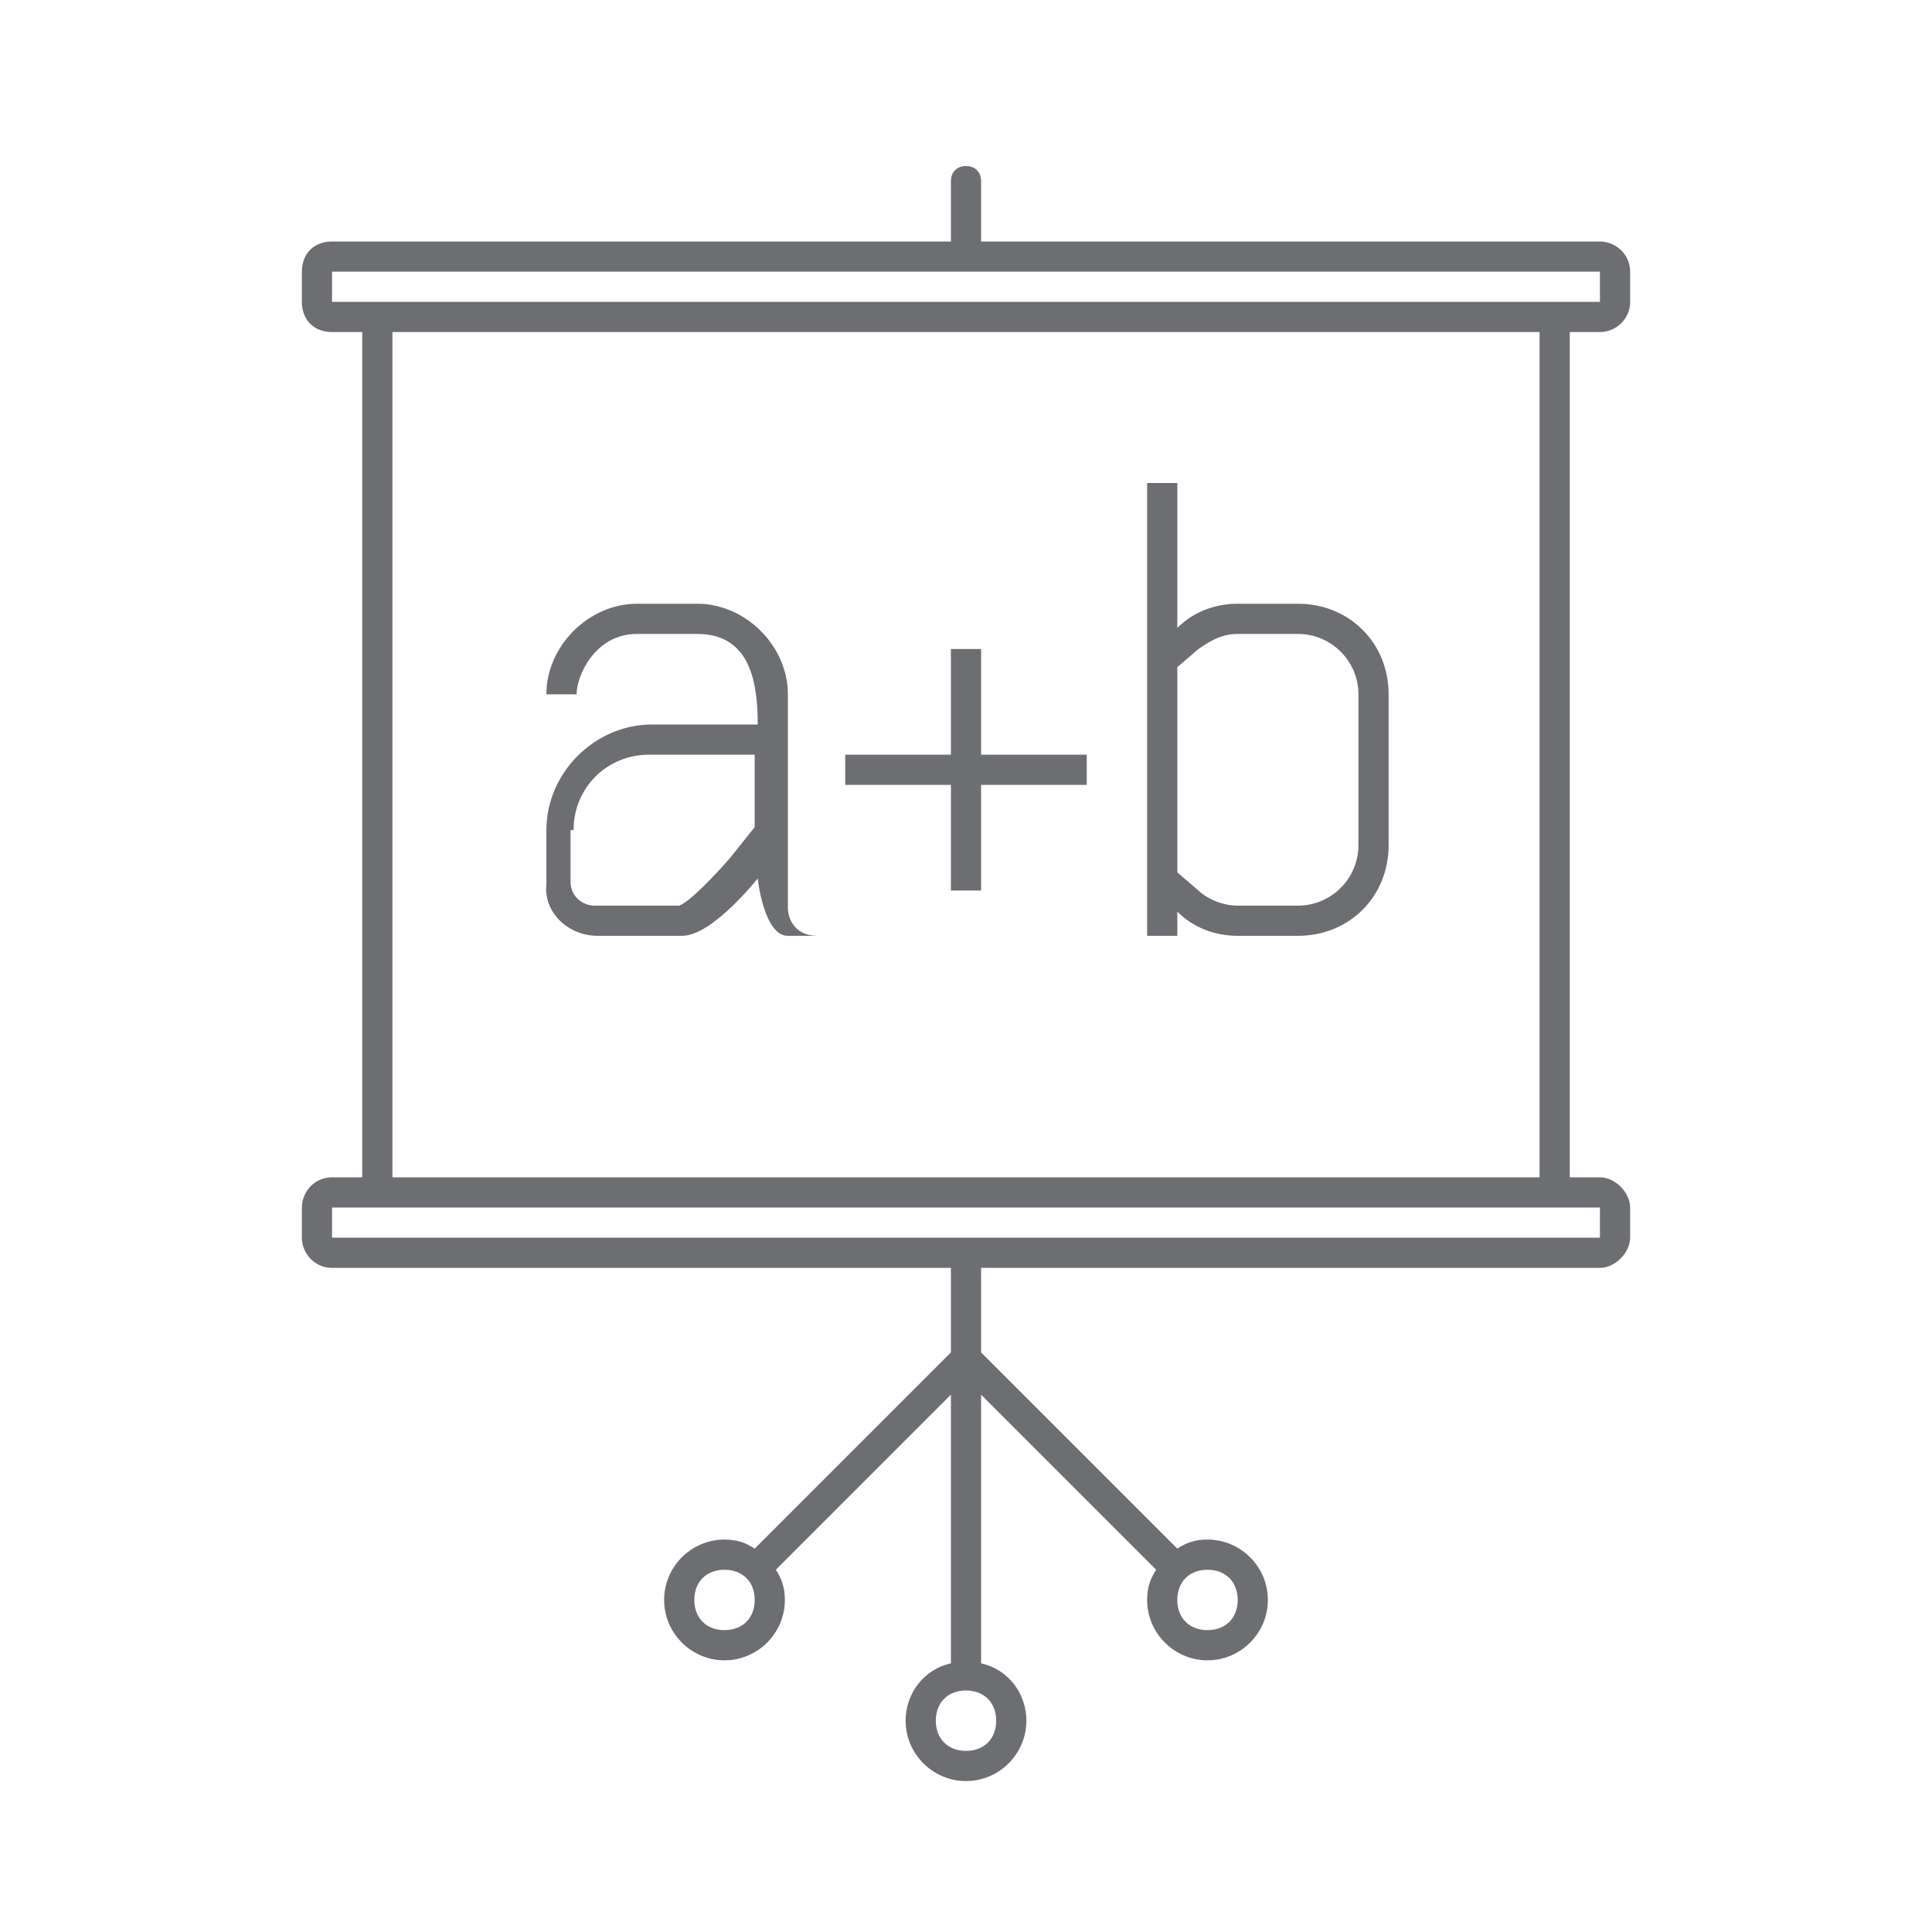 <?xml version="1.0" encoding="utf-8"?>
<!-- Generator: Adobe Illustrator 18.0.0, SVG Export Plug-In . SVG Version: 6.00 Build 0)  -->
<!DOCTYPE svg PUBLIC "-//W3C//DTD SVG 1.1//EN" "http://www.w3.org/Graphics/SVG/1.1/DTD/svg11.dtd">
<svg version="1.1" id="Icons" xmlns="http://www.w3.org/2000/svg" xmlns:xlink="http://www.w3.org/1999/xlink" x="0px" y="0px"
	 viewBox="0 0 64 64" enable-background="new 0 0 64 64" xml:space="preserve">
<g id="SEO_courses">
	<g>
		<g>
			<path fill="#6D6E71" d="M53,11c0.5,0,1-0.4,1-1V9c0-0.6-0.5-1-1-1H32.5V6c0-0.3-0.2-0.5-0.5-0.5S31.5,5.7,31.5,6v2H11
				c-0.6,0-1,0.4-1,1v1c0,0.6,0.4,1,1,1h1v28h-1c-0.6,0-1,0.5-1,1v1c0,0.5,0.4,1,1,1h20.5v2.8L25,51.3c-0.3-0.2-0.6-0.3-1-0.3
				c-1.1,0-2,0.9-2,2s0.9,2,2,2s2-0.9,2-2c0-0.4-0.1-0.7-0.3-1l5.8-5.8v8.9c-0.9,0.2-1.5,1-1.5,1.9c0,1.1,0.9,2,2,2s2-0.9,2-2
				c0-0.9-0.6-1.7-1.5-1.9v-8.9l5.8,5.8c-0.2,0.3-0.3,0.6-0.3,1c0,1.1,0.9,2,2,2s2-0.9,2-2s-0.9-2-2-2c-0.4,0-0.7,0.1-1,0.3
				l-6.5-6.5V42H53c0.5,0,1-0.5,1-1v-1c0-0.5-0.5-1-1-1h-1V11H53z M24,54c-0.6,0-1-0.4-1-1s0.4-1,1-1s1,0.4,1,1S24.6,54,24,54z
				 M41,53c0,0.6-0.4,1-1,1s-1-0.4-1-1s0.4-1,1-1S41,52.4,41,53z M33,57c0,0.6-0.4,1-1,1s-1-0.4-1-1s0.4-1,1-1
				C32.6,56,33,56.4,33,57z M11,10V9h42v1h-1H12H11z M53,40v1H11v-1h1h40H53z M51,39H13V11h38V39z"/>
			<path fill="#6D6E71" d="M19.8,31c1,0,2.8,0,2.8,0c1,0,2.5-1.9,2.5-1.9s0.2,1.9,1,1.9h1c-1,0-1-0.9-1-0.9V23c0-1.6-1.4-3-3-3h-2
				c-1.6,0-3,1.4-3,3h1c0-0.6,0.6-2,2-2h2c1.8,0,2,1.7,2,3h-1h-2.5c-1.9,0-3.5,1.6-3.5,3.5c0,0.6,0,1.2,0,1.8
				C18,30.2,18.8,31,19.8,31z M19,27.5c0-1.4,1.1-2.5,2.5-2.5H24h1v2.4l-0.8,1c-0.6,0.7-1.4,1.5-1.7,1.6h-2.8
				c-0.4,0-0.8-0.3-0.8-0.8V27.5z"/>
			<path fill="#6D6E71" d="M39,30.2c0.5,0.5,1.2,0.8,2,0.8h2c1.7,0,3-1.3,3-3v-5c0-1.7-1.3-3-3-3h-2c-0.8,0-1.5,0.3-2,0.8V16h-1v15
				h1V30.2z M39,22.1l0.7-0.6c0.3-0.2,0.7-0.5,1.3-0.5h2c1.1,0,2,0.9,2,2v5c0,1.1-0.9,2-2,2h-2c-0.6,0-1.1-0.3-1.3-0.5L39,28.9V22.1
				z"/>
			<polygon fill="#6D6E71" points="31.5,29.5 32.5,29.5 32.5,26 36,26 36,25 32.5,25 32.5,21.5 31.5,21.5 31.5,25 28,25 28,26 
				31.5,26 			"/>
		</g>
	</g>
</g>
</svg>
